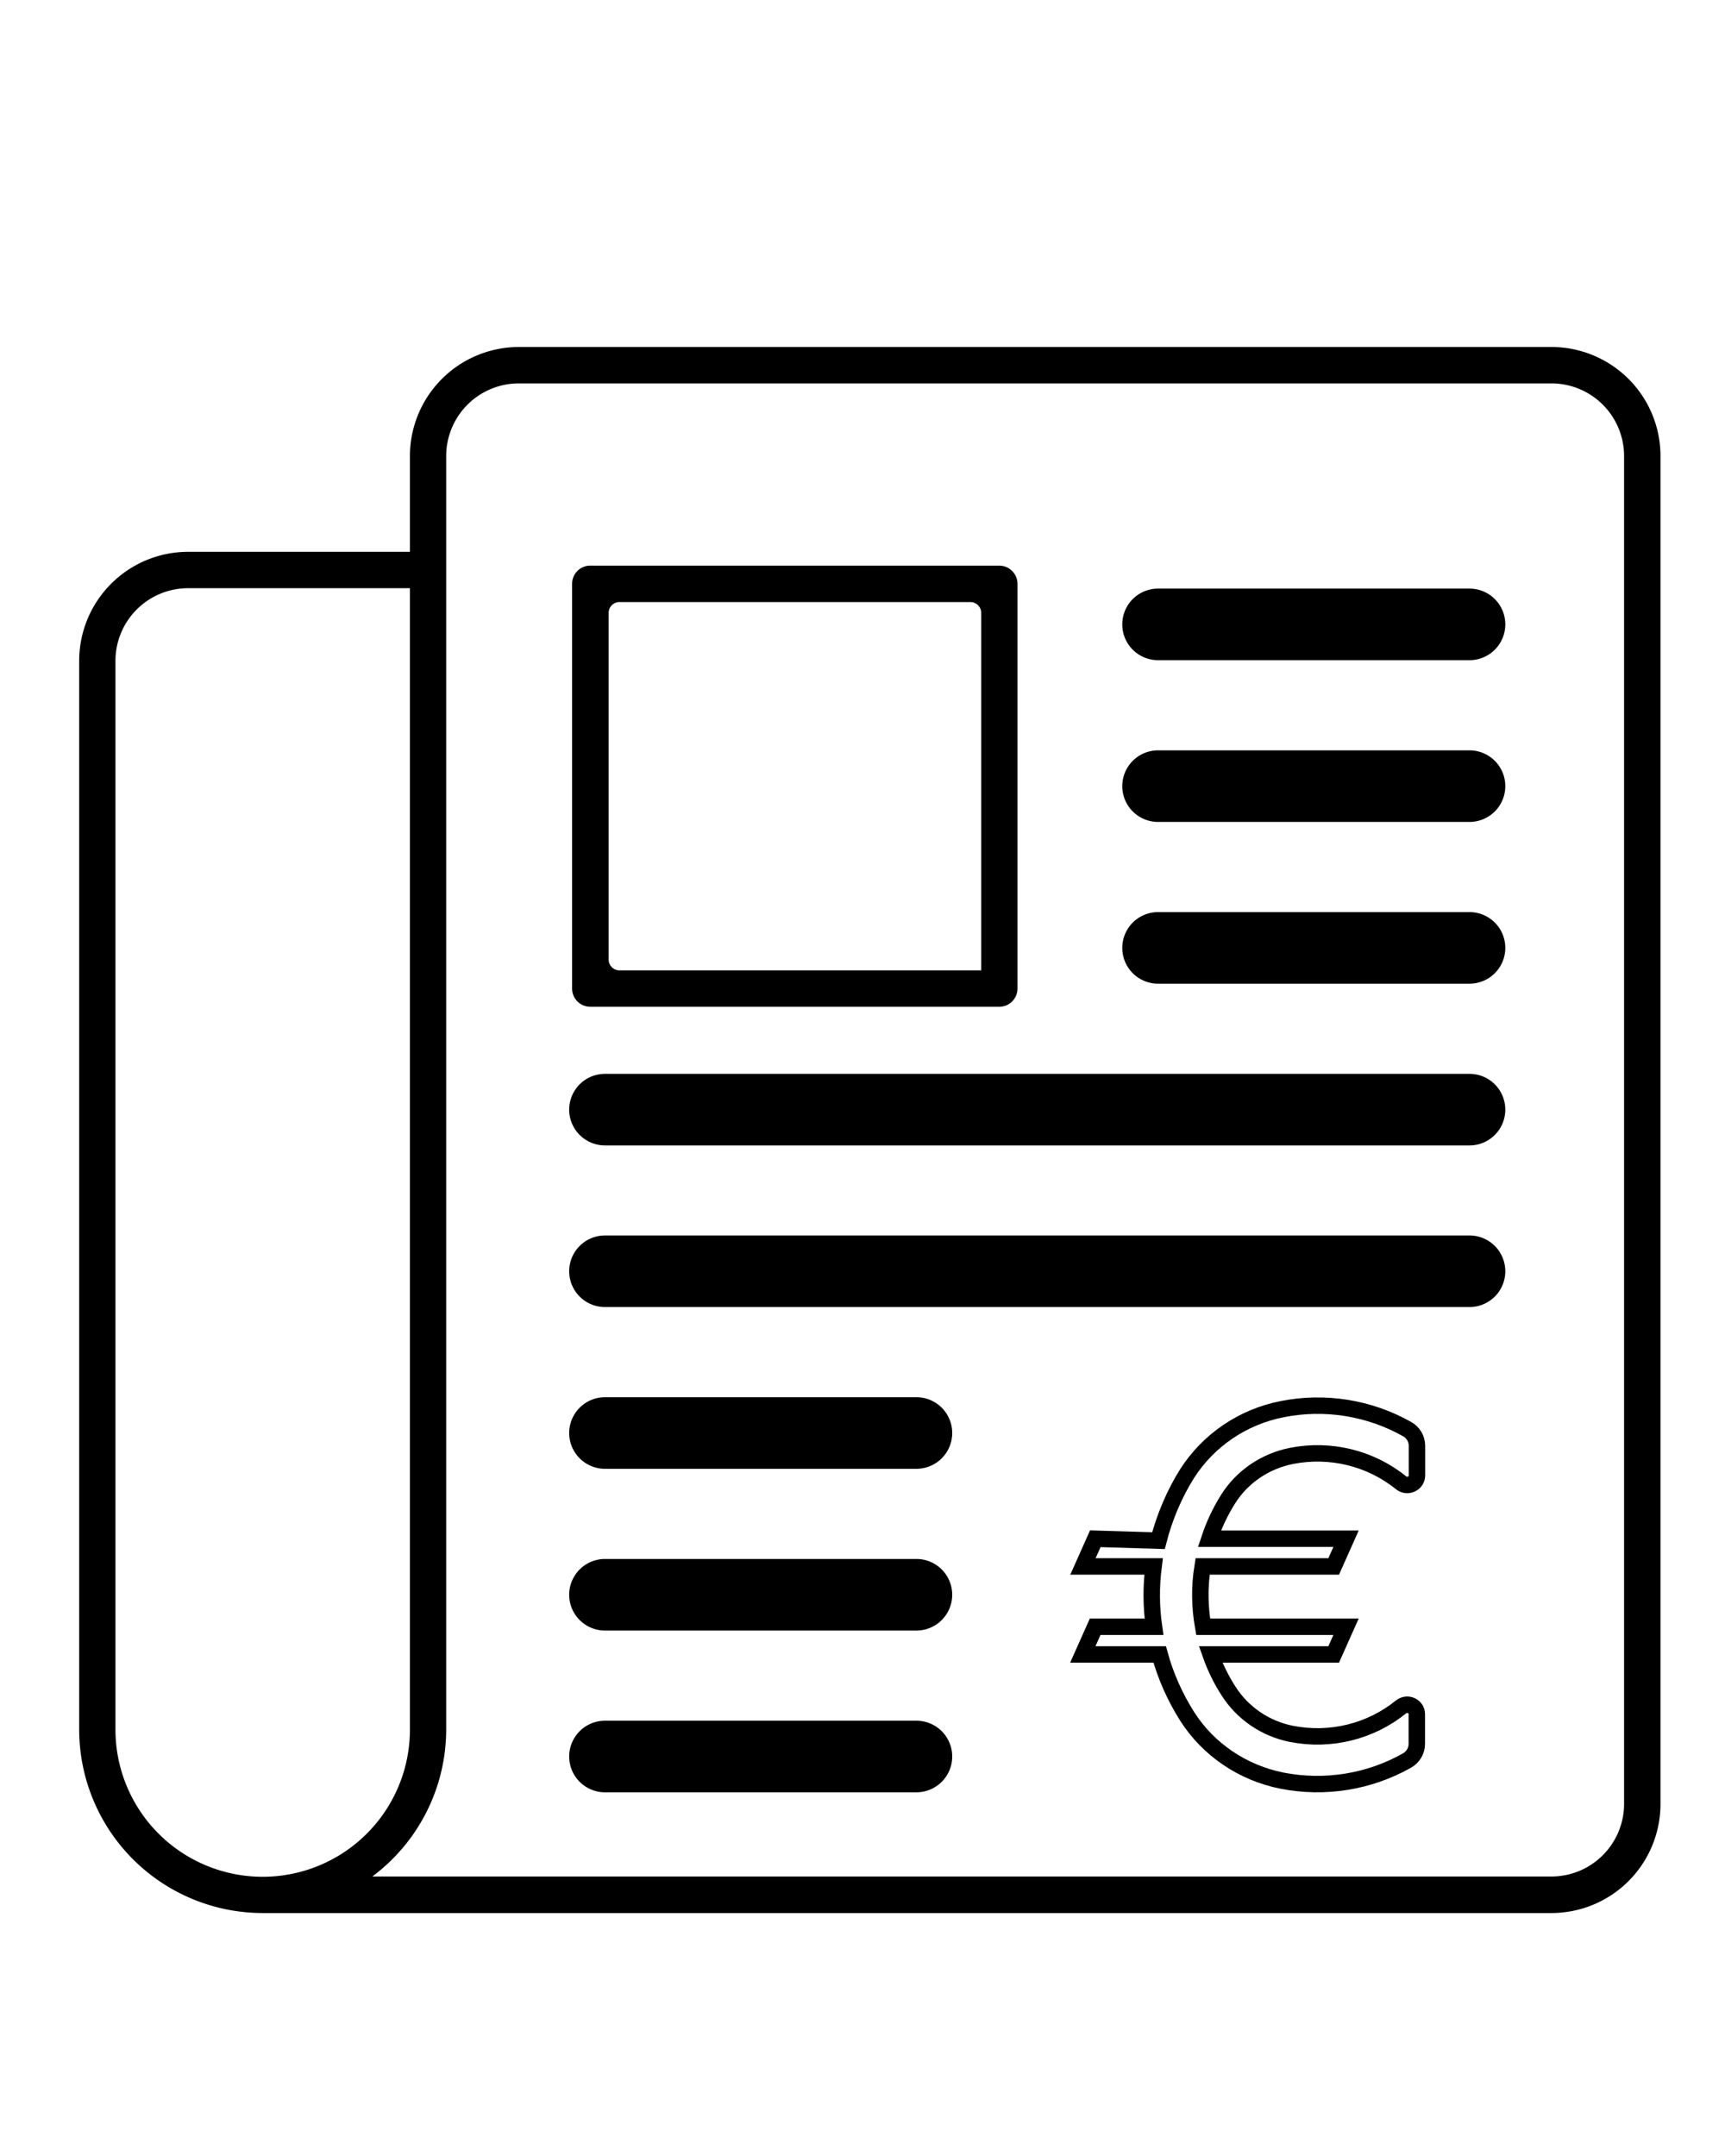 <?xml version="1.0" encoding="UTF-8" standalone="no"?>
<svg
   viewBox="0 0 12.7 15.875"
   version="1.1"
   x="0px"
   y="0px"
   id="svg34"
   sodipodi:docname="jrl.svg"
   inkscape:version="1.1.1 (3bf5ae0d25, 2021-09-20)"
   xmlns:inkscape="http://www.inkscape.org/namespaces/inkscape"
   xmlns:sodipodi="http://sodipodi.sourceforge.net/DTD/sodipodi-0.dtd"
   xmlns="http://www.w3.org/2000/svg"
   xmlns:svg="http://www.w3.org/2000/svg">
  <defs
     id="defs38" />
  <sodipodi:namedview
     id="namedview36"
     pagecolor="#ffffff"
     bordercolor="#666666"
     borderopacity="1.0"
     inkscape:pageshadow="2"
     inkscape:pageopacity="0.0"
     inkscape:pagecheckerboard="0"
     showgrid="false"
     showguides="true"
     inkscape:guide-bbox="true"
     inkscape:zoom="20.48"
     inkscape:cx="6.3720703"
     inkscape:cy="9.0576172"
     inkscape:window-width="1563"
     inkscape:window-height="1088"
     inkscape:window-x="803"
     inkscape:window-y="205"
     inkscape:window-maximized="0"
     inkscape:current-layer="svg34">
    <sodipodi:guide
       position="-269.408,899.405"
       orientation="1,0"
       id="guide1246" />
  </sodipodi:namedview>
  <g
     id="g1352"
     transform="translate(5.108,2.548)">
    <path
       d="M -1.287,0.007 A 0.803,0.803 0 0 0 -2.09,0.81 v 0.705 h -1.632 a 0.803,0.803 0 0 0 -0.803,0.803 v 7.868 a 1.352,1.352 0 0 0 1.352,1.352 h 9.487 a 0.803,0.803 0 0 0 0.803,-0.803 V 0.81 a 0.803,0.803 0 0 0 -0.803,-0.803 z m 0,0.268 h 7.6 a 0.535,0.535 0 0 1 0.536,0.535 v 9.924 a 0.535,0.535 0 0 1 -0.536,0.535 H -2.367 a 1.352,1.352 0 0 0 0.544,-1.084 V 0.81 A 0.535,0.535 0 0 1 -1.287,0.275 Z m -2.435,1.508 h 1.632 v 8.404 a 1.084,1.084 0 0 1 -2.168,0 V 2.318 a 0.535,0.535 0 0 1 0.535,-0.535 z"
       fill="#000000"
       stroke="none"
       id="path2" />
    <path
       d="m -0.772,1.617 a 0.134,0.134 0 0 0 -0.124,0.134 v 2.98 a 0.134,0.134 0 0 0 0.134,0.134 H 2.249 A 0.134,0.134 0 0 0 2.383,4.731 V 1.751 A 0.134,0.134 0 0 0 2.249,1.617 h -3.011 a 0.134,0.134 0 0 0 -0.01,0 z m 0.218,0.268 a 0.08,0.08 0 0 1 0.006,0 H 2.036 a 0.08,0.08 0 0 1 0.08,0.08 v 2.632 h -2.663 a 0.08,0.08 0 0 1 -0.08,-0.08 v -2.552 a 0.08,0.08 0 0 1 0.074,-0.08 z"
       fill="#000000"
       stroke="none"
       id="path4"
       style="stroke-width:0.265" />
    <path
       d="M 5.711,1.786 H 3.418 a 0.263,0.263 0 0 0 0,0.527 h 2.293 a 0.263,0.263 0 0 0 0,-0.527 z"
       fill="#000000"
       stroke="none"
       id="path6" />
    <path
       d="M 5.711,2.977 H 3.418 a 0.263,0.263 0 0 0 0,0.527 h 2.293 a 0.263,0.263 0 0 0 0,-0.527 z"
       fill="#000000"
       stroke="none"
       id="path8" />
    <path
       d="M 5.711,4.695 H 3.418 a 0.263,0.263 0 0 1 0,-0.527 h 2.293 a 0.263,0.263 0 0 1 0,0.527 z"
       fill="#000000"
       stroke="none"
       id="path10" />
    <path
       d="m -0.654,5.886 h 6.365 a 0.263,0.263 0 0 0 0,-0.527 H -0.654 a 0.263,0.263 0 0 0 0,0.527 z"
       fill="#000000"
       stroke="none"
       id="path12" />
    <path
       d="m -0.654,7.076 h 6.365 a 0.263,0.263 0 0 0 0,-0.527 H -0.654 a 0.263,0.263 0 0 0 0,0.527 z"
       fill="#000000"
       stroke="none"
       id="path14" />
    <path
       d="M 1.639,7.74 H -0.654 a 0.263,0.263 0 0 0 0,0.527 h 2.293 a 0.263,0.263 0 0 0 0,-0.527 z"
       fill="#000000"
       stroke="none"
       id="path22" />
    <path
       d="M 1.639,9.458 H -0.654 a 0.263,0.263 0 0 1 0,-0.527 h 2.293 a 0.263,0.263 0 0 1 0,0.527 z"
       fill="#000000"
       stroke="none"
       id="path24" />
    <path
       d="M 1.639,10.649 H -0.654 a 0.263,0.263 0 0 1 0,-0.527 h 2.293 a 0.263,0.263 0 0 1 0,0.527 z"
       fill="#000000"
       stroke="none"
       id="path26" />
    <path
       d="M 5.207,10.02 C 4.983,10.202 4.687,10.275 4.401,10.219 4.208,10.181 4.04,10.066 3.936,9.902 3.882,9.818 3.838,9.728 3.805,9.634 H 4.711 L 4.802,9.43 H 3.75 C 3.724,9.283 3.722,9.133 3.746,8.986 H 4.711 L 4.802,8.782 H 3.796 c 0.034,-0.103 0.081,-0.202 0.139,-0.294 0.104,-0.164 0.273,-0.278 0.466,-0.316 0.285,-0.056 0.581,0.016 0.806,0.198 0.047,0.038 0.117,0.005 0.117,-0.054 V 8.097 C 5.324,8.047 5.297,8 5.252,7.975 4.974,7.818 4.646,7.765 4.331,7.828 4.041,7.885 3.789,8.057 3.632,8.302 3.538,8.451 3.464,8.627 3.421,8.796 L 2.956,8.782 2.865,8.986 h 0.52 c -0.019,0.148 -0.018,0.297 0.003,0.444 h -0.433 l -0.091,0.204 h 0.566 c 0.044,0.16 0.112,0.313 0.201,0.454 0.156,0.246 0.409,0.417 0.698,0.475 0.315,0.062 0.643,0.01 0.922,-0.148 0.044,-0.025 0.072,-0.071 0.072,-0.122 V 10.075 C 5.324,10.015 5.254,9.983 5.207,10.02 Z"
       fill="#000000"
       stroke="none"
       id="path2-3"
       style="fill:none;stroke:#000000;stroke-width:0.121;stroke-miterlimit:4;stroke-dasharray:none;stroke-opacity:1"
       sodipodi:nodetypes="ccccccccccccccccccccccccccccccsccc" />
  </g>
</svg>
